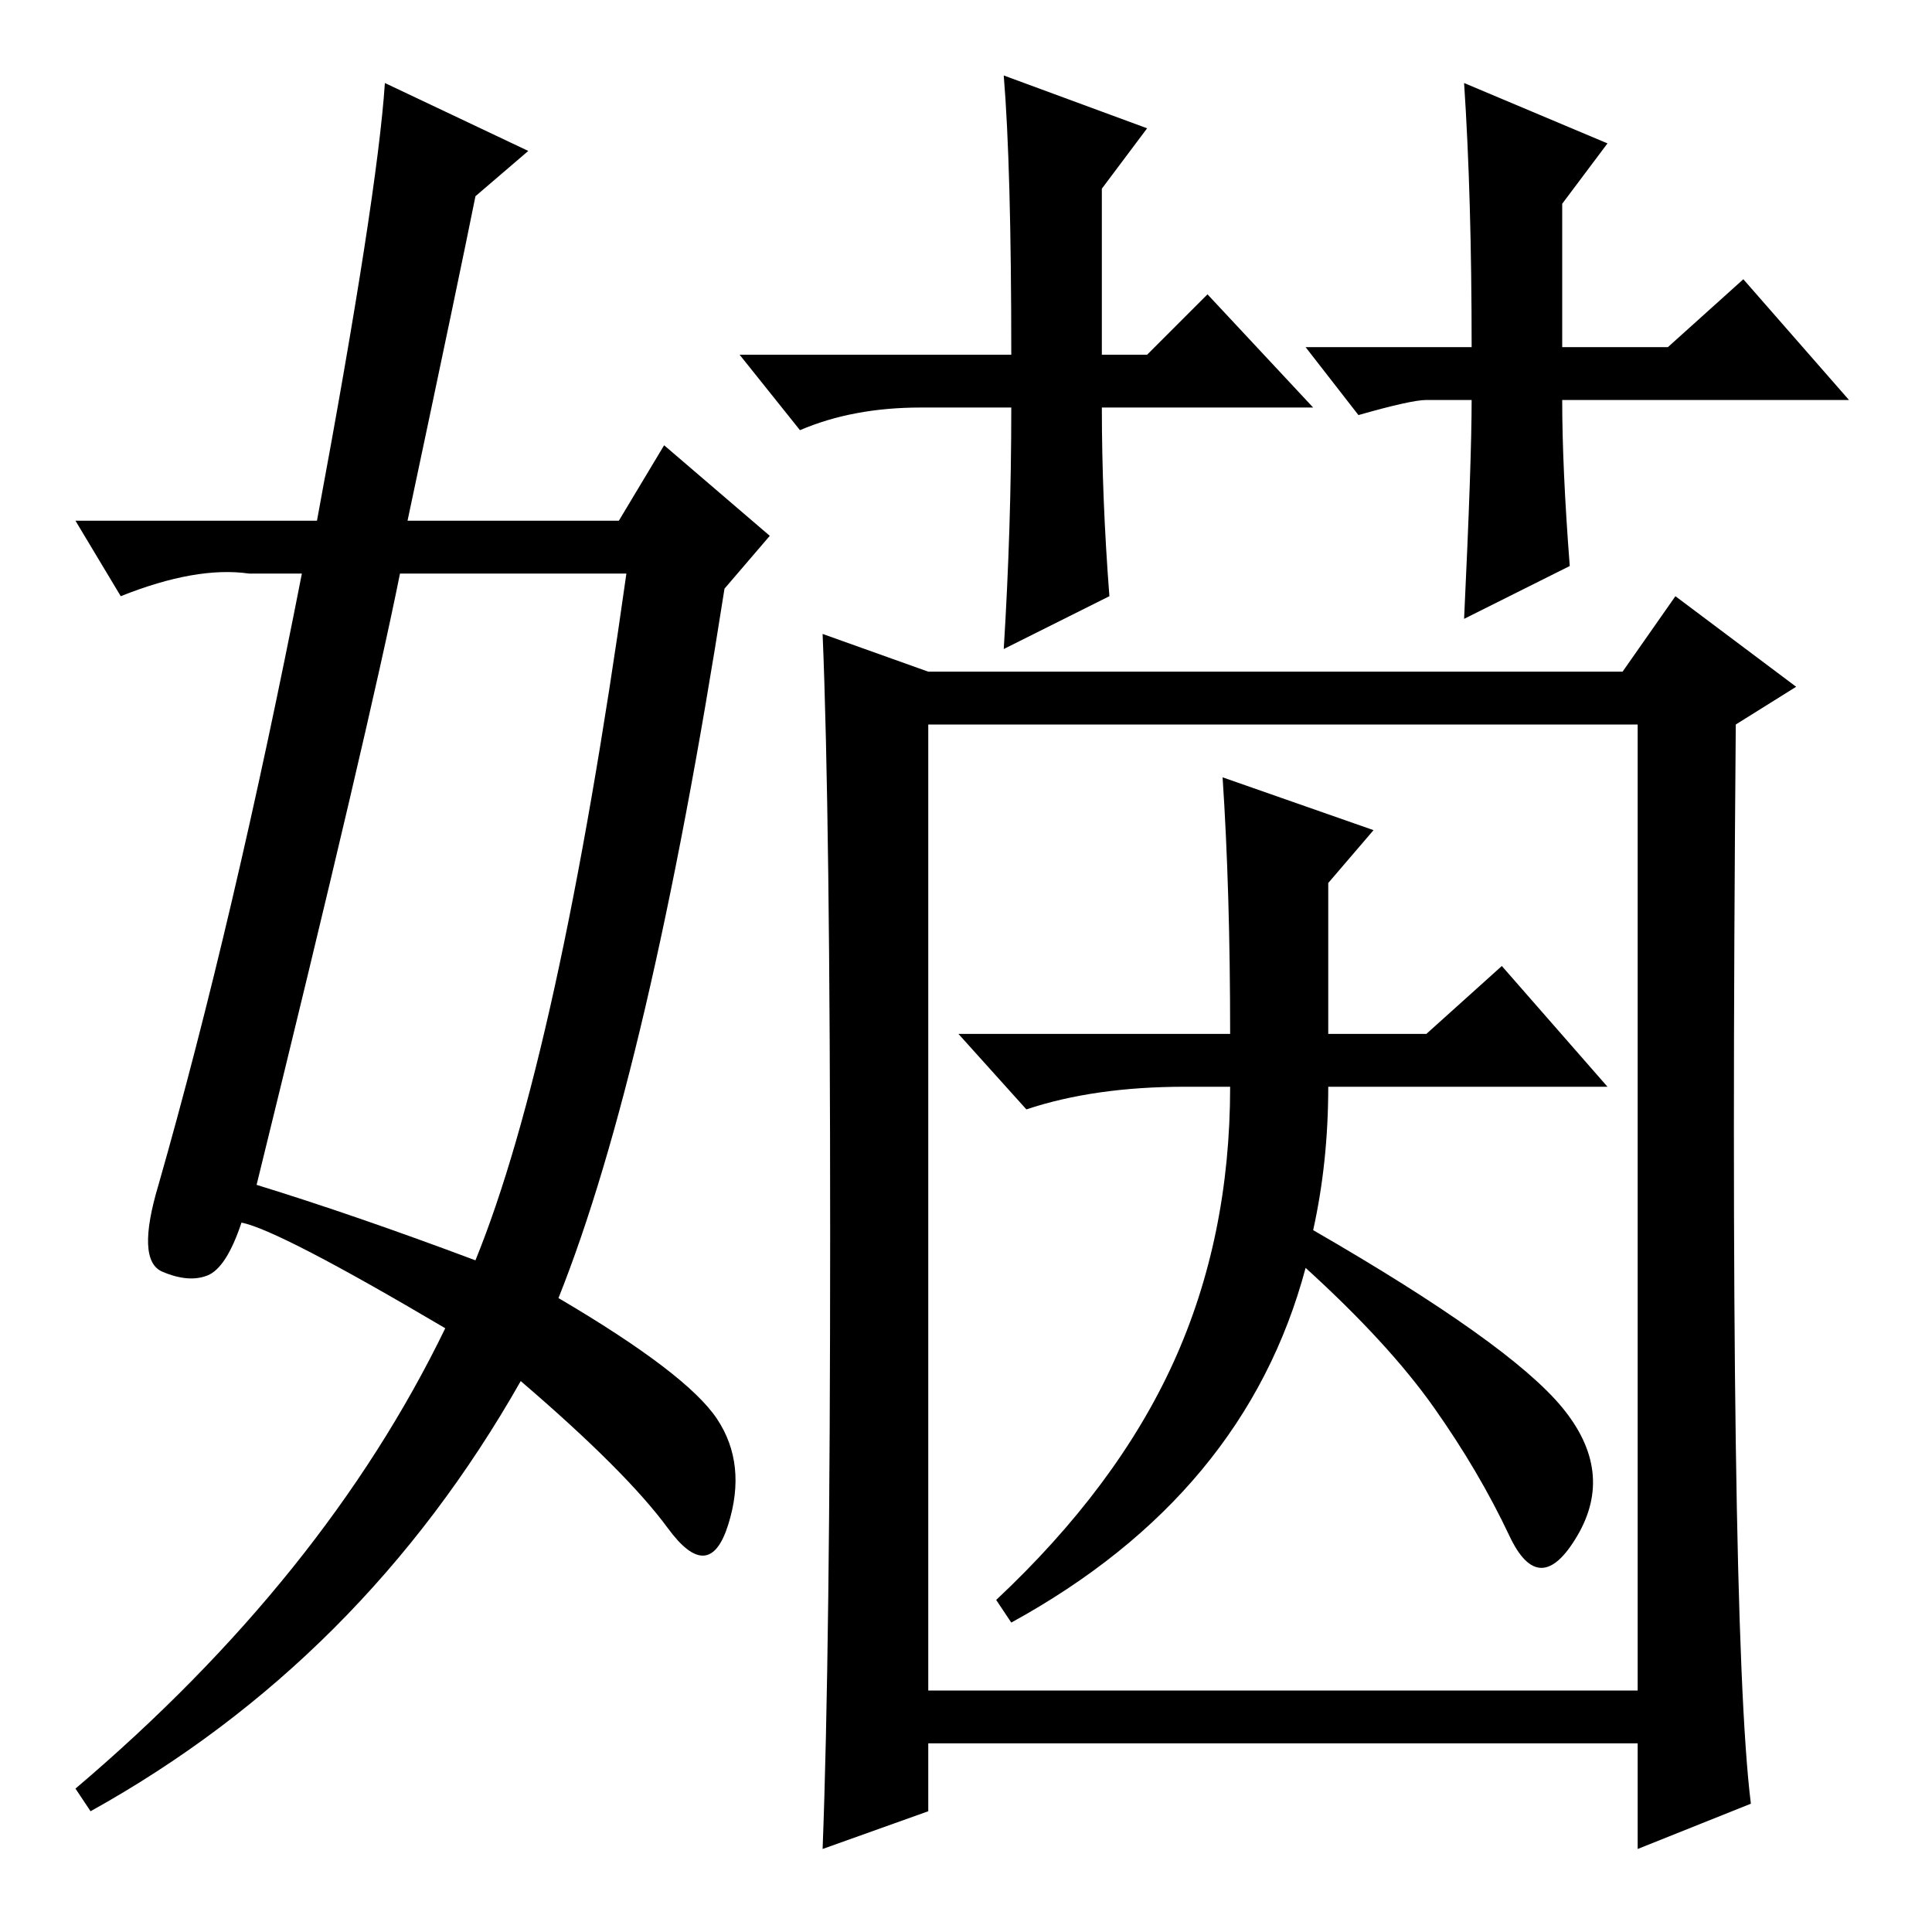 <?xml version="1.0" standalone="no"?>
<!DOCTYPE svg PUBLIC "-//W3C//DTD SVG 1.1//EN" "http://www.w3.org/Graphics/SVG/1.1/DTD/svg11.dtd" >
<svg xmlns="http://www.w3.org/2000/svg" xmlns:xlink="http://www.w3.org/1999/xlink" version="1.1" viewBox="0 -36 256 256">
  <g transform="matrix(1 0 0 -1 0 220)">
   <path fill="currentColor"
d="M123 167h92l7 10l16 -12l-8 -5q-1 -119 2 -143l-15 -6v14h-94v-9l-14 -5q1 26 1 81.5t-1 79.5zM123 32h94v128h-94v-128zM163 119q0 19 -1 34l20 -7l-6 -7v-20h13l10 9l14 -16h-37q0 -10 -2 -19q26 -15 33 -23.5t2 -17t-9 0t-10 17t-17 18.5q-8 -30 -39 -47l-2 3
q16 15 23.5 31.5t7.5 36.5h-6q-12 0 -21 -3l-9 10h36zM174 202h-28q0 -12 1 -25l-14 -7q1 16 1 32h-12q-9 0 -16 -3l-8 10h36q0 25 -1 37l19 -7l-6 -8v-22h6l8 8zM173 210h22q0 20 -1 35l19 -8l-6 -8v-19h14l10 9l14 -16h-38q0 -9 1 -22l-14 -7q1 21 1 29h-6q-2 0 -9 -2z
M34 99q13 -4 29 -10q11 27 20 91h-30q-4 -20 -19 -81zM63 230q-2 -10 -9 -43h28l6 10l14 -12l-6 -7q-10 -64 -22 -94q17 -10 21 -16t1.5 -14t-8 -0.5t-19.5 19.5q-21 -37 -57 -57l-2 3q33 28 49 61q-22 13 -27 14q-2 -6 -4.5 -7t-6 0.5t-0.5 11.5q10 35 19 81h-7
q-7 1 -17 -3l-6 10h32q8 43 9 58l19 -9z" />
  </g>

</svg>
